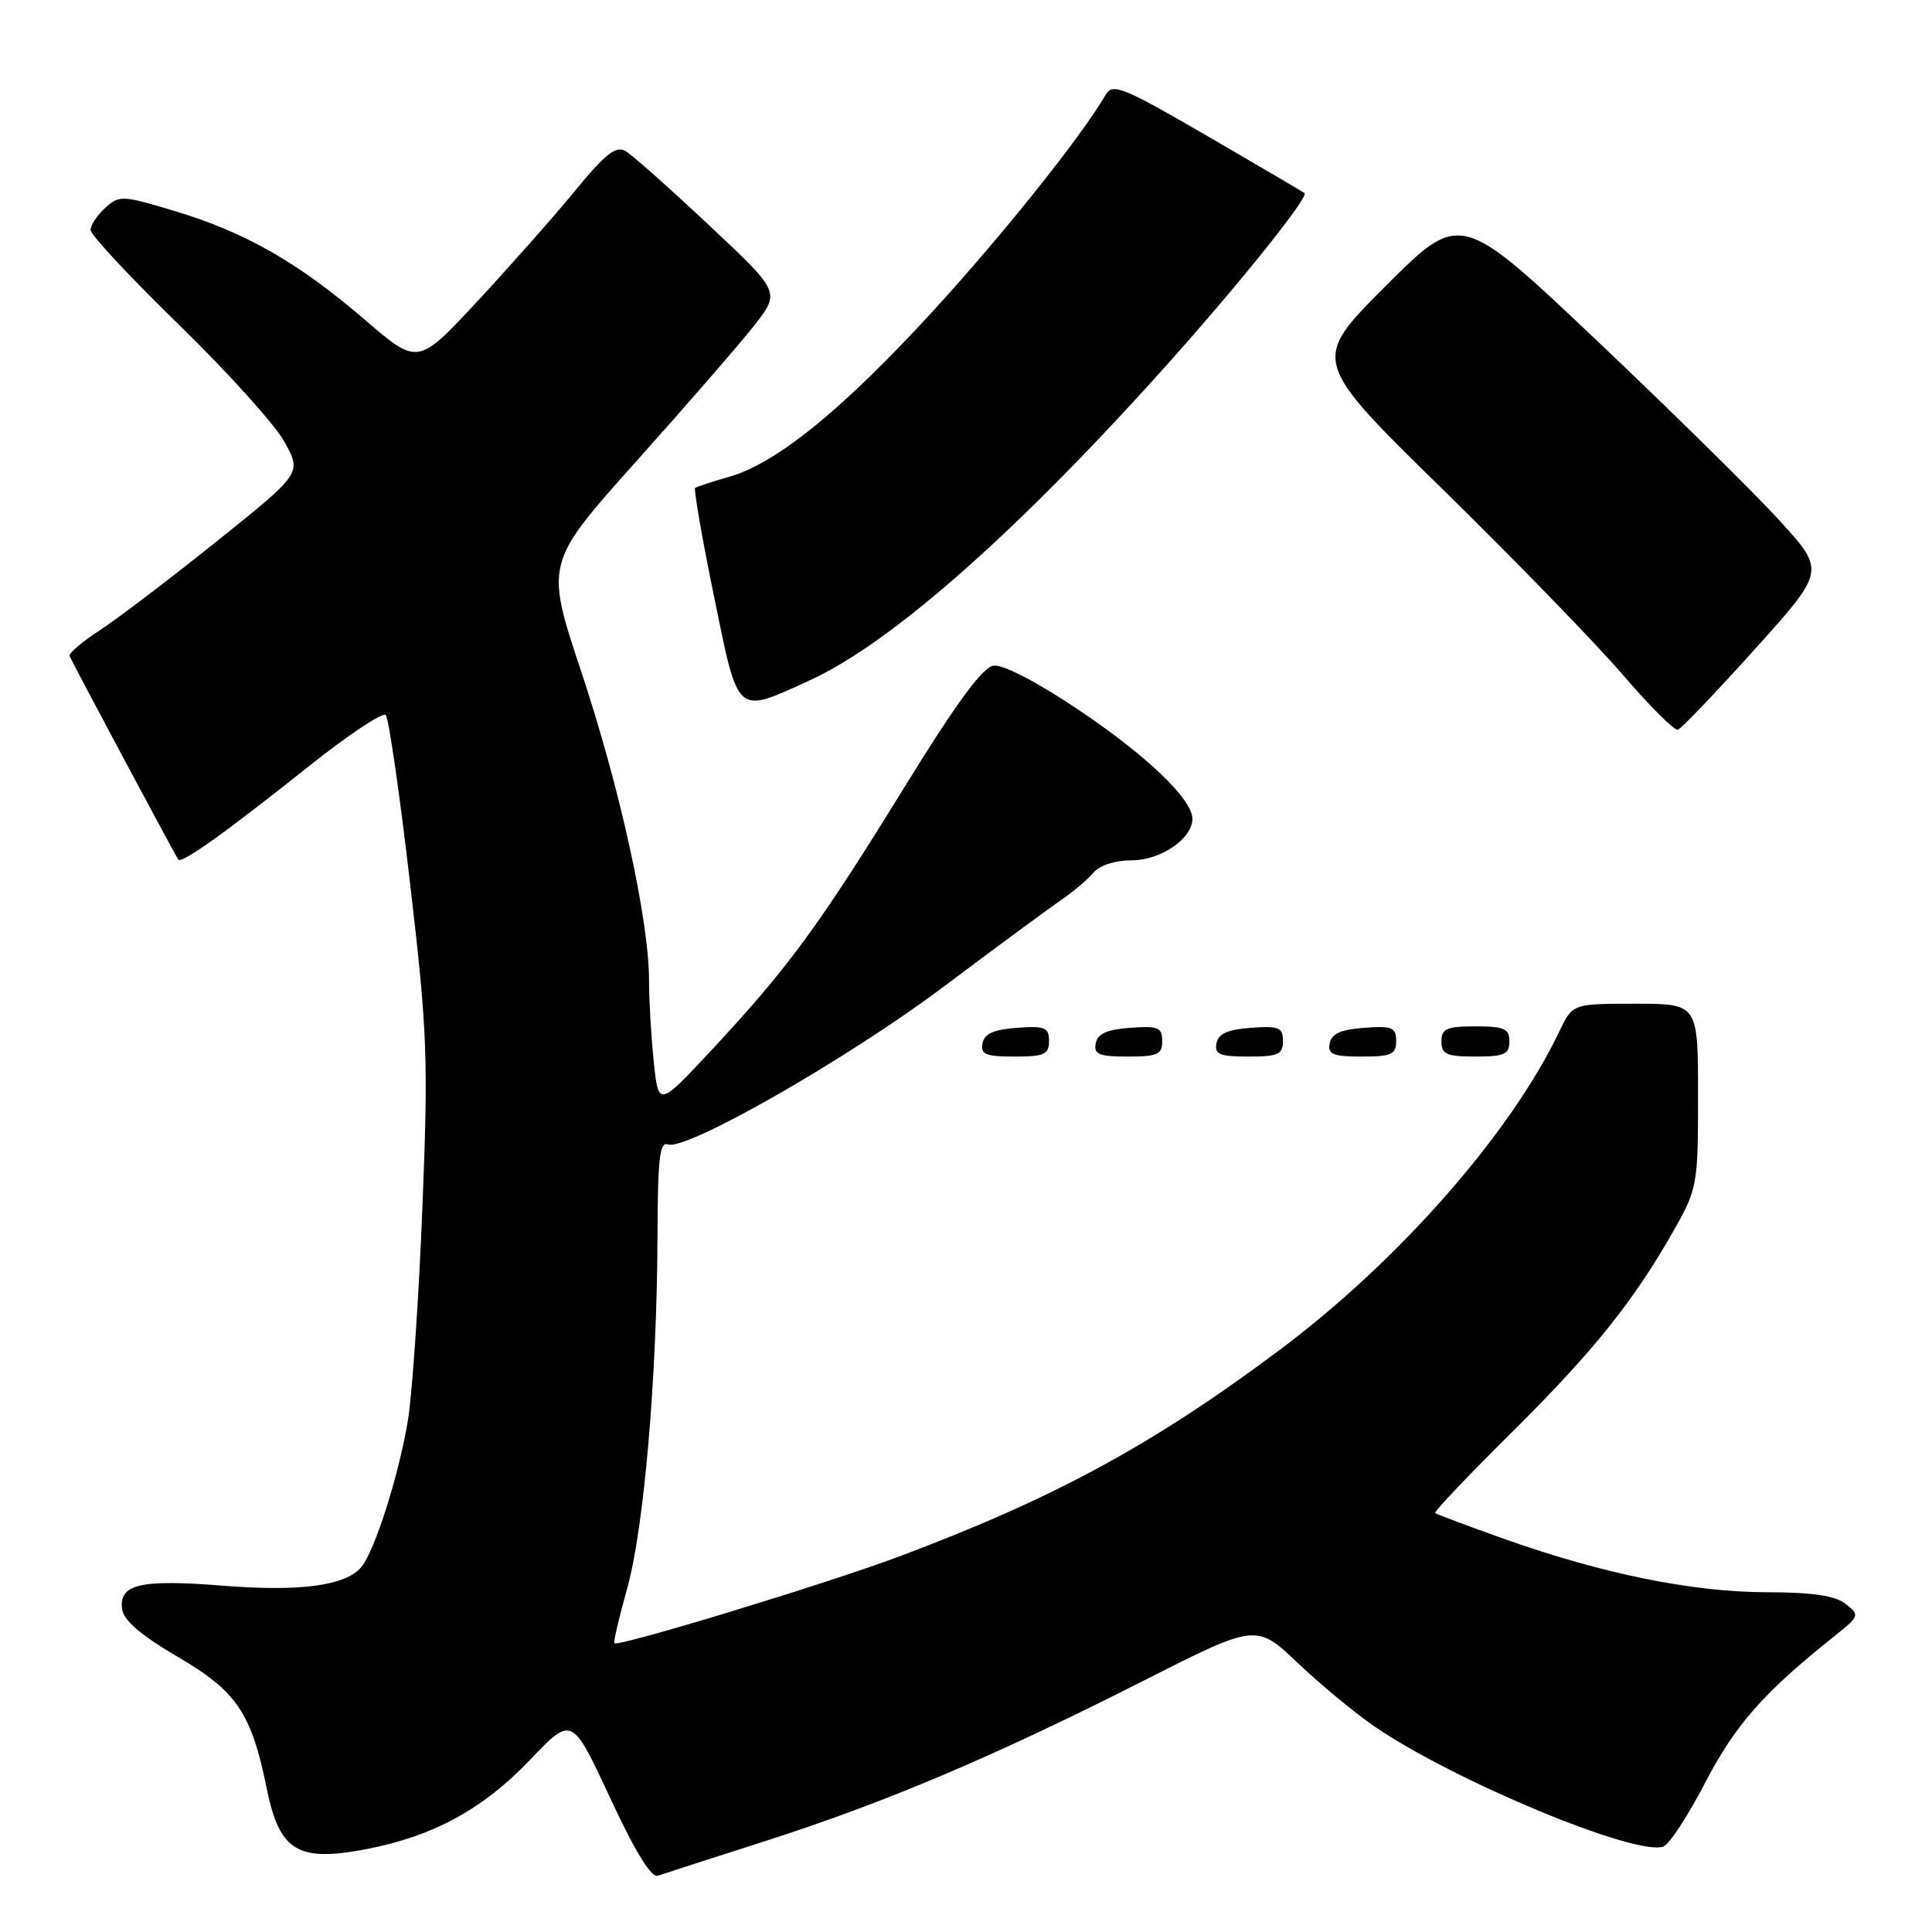 <?xml version="1.0" encoding="UTF-8" standalone="no"?>
<!DOCTYPE svg PUBLIC "-//W3C//DTD SVG 1.1//EN" "http://www.w3.org/Graphics/SVG/1.1/DTD/svg11.dtd" >
<svg xmlns="http://www.w3.org/2000/svg" xmlns:xlink="http://www.w3.org/1999/xlink" version="1.1" viewBox="0 0 256 256">
 <g >
 <path fill="currentColor"
d=" M 101.50 243.92 C 117.38 238.82 131.79 232.71 151.49 222.72 C 166.46 215.13 166.46 215.13 171.98 220.37 C 175.02 223.25 179.60 227.04 182.18 228.80 C 192.78 236.04 216.87 246.03 220.43 244.67 C 221.20 244.37 223.71 240.53 225.99 236.13 C 229.95 228.52 233.73 224.24 243.09 216.78 C 246.40 214.14 246.44 214.01 244.56 212.53 C 243.17 211.43 240.19 210.99 234.06 210.98 C 224.26 210.95 212.47 208.57 199.50 203.98 C 194.55 202.22 190.35 200.65 190.17 200.48 C 189.99 200.31 194.54 195.52 200.27 189.84 C 211.13 179.09 216.54 172.33 221.86 162.90 C 224.90 157.51 225.00 156.96 225.00 145.17 C 225.00 133.00 225.00 133.00 216.69 133.00 C 208.37 133.00 208.37 133.00 206.61 136.69 C 200.17 150.19 185.31 167.11 169.50 178.92 C 152.66 191.51 139.55 198.61 118.85 206.35 C 109.26 209.93 81.92 218.25 81.41 217.74 C 81.26 217.59 82.02 214.33 83.10 210.49 C 85.33 202.52 87.06 182.44 87.12 163.81 C 87.15 153.57 87.41 151.22 88.50 151.64 C 90.88 152.55 112.42 140.23 125.08 130.71 C 131.82 125.65 138.73 120.55 140.43 119.38 C 142.14 118.22 144.14 116.53 144.89 115.63 C 145.70 114.66 147.74 114.00 149.93 114.00 C 153.80 114.00 158.00 111.13 158.00 108.50 C 158.00 105.89 151.88 100.05 142.74 93.94 C 137.37 90.34 132.88 88.02 131.65 88.20 C 130.19 88.41 126.70 93.17 119.72 104.50 C 108.48 122.73 104.40 128.28 94.38 139.04 C 87.25 146.69 87.25 146.69 86.63 140.70 C 86.28 137.40 86.00 132.55 86.00 129.90 C 86.00 121.96 82.14 104.38 77.04 89.06 C 72.23 74.62 72.23 74.62 84.37 61.06 C 91.05 53.60 98.06 45.52 99.96 43.10 C 103.40 38.70 103.40 38.70 93.95 29.84 C 88.75 24.96 83.78 20.54 82.89 20.02 C 81.61 19.28 80.23 20.36 76.19 25.29 C 73.38 28.71 67.55 35.30 63.23 39.95 C 55.36 48.41 55.36 48.41 48.36 42.38 C 39.59 34.83 32.54 30.79 23.20 27.98 C 16.21 25.87 15.82 25.85 13.95 27.54 C 12.88 28.51 12.00 29.83 12.00 30.47 C 12.00 31.12 17.29 36.78 23.75 43.07 C 30.21 49.36 36.51 56.35 37.73 58.61 C 39.97 62.71 39.97 62.71 28.73 71.72 C 22.56 76.67 15.57 81.98 13.22 83.52 C 10.86 85.05 9.06 86.59 9.22 86.93 C 9.86 88.34 23.32 113.53 23.63 113.90 C 24.10 114.46 29.92 110.30 40.95 101.51 C 46.14 97.38 50.72 94.33 51.11 94.75 C 51.51 95.16 52.96 105.17 54.33 117.00 C 56.64 136.81 56.76 140.19 55.97 160.01 C 55.50 171.84 54.64 184.47 54.07 188.07 C 52.93 195.19 49.68 205.47 47.89 207.63 C 45.82 210.12 39.81 210.93 29.50 210.11 C 18.52 209.24 15.70 209.91 16.19 213.28 C 16.40 214.73 18.76 216.74 23.50 219.51 C 31.38 224.11 33.30 226.94 35.36 237.05 C 37.03 245.26 39.45 246.74 48.39 245.05 C 57.35 243.35 63.98 239.75 70.24 233.18 C 75.79 227.37 75.79 227.37 80.82 238.18 C 84.16 245.36 86.29 248.84 87.17 248.54 C 87.90 248.29 94.35 246.21 101.50 243.92 Z  M 139.00 137.94 C 139.00 136.14 138.47 135.92 134.76 136.19 C 131.66 136.42 130.43 136.97 130.19 138.25 C 129.91 139.71 130.61 140.00 134.43 140.00 C 138.38 140.00 139.00 139.72 139.00 137.94 Z  M 154.00 137.94 C 154.00 136.14 153.47 135.92 149.76 136.19 C 146.66 136.42 145.43 136.97 145.19 138.25 C 144.91 139.71 145.61 140.00 149.43 140.00 C 153.38 140.00 154.00 139.72 154.00 137.94 Z  M 170.00 137.94 C 170.00 136.14 169.47 135.92 165.76 136.19 C 162.66 136.42 161.43 136.97 161.19 138.25 C 160.91 139.71 161.61 140.00 165.43 140.00 C 169.38 140.00 170.00 139.72 170.00 137.94 Z  M 185.00 137.94 C 185.00 136.14 184.47 135.92 180.76 136.19 C 177.66 136.42 176.43 136.97 176.19 138.25 C 175.91 139.71 176.61 140.00 180.43 140.00 C 184.38 140.00 185.00 139.72 185.00 137.94 Z  M 200.00 138.00 C 200.00 136.30 199.33 136.00 195.50 136.00 C 191.67 136.00 191.00 136.30 191.00 138.00 C 191.00 139.70 191.67 140.00 195.50 140.00 C 199.33 140.00 200.00 139.70 200.00 138.00 Z  M 232.50 86.05 C 241.86 75.65 241.86 75.65 235.89 69.08 C 232.61 65.46 221.73 54.74 211.72 45.25 C 193.52 28.00 193.52 28.00 183.63 37.88 C 173.74 47.77 173.74 47.77 191.12 64.79 C 200.68 74.16 211.43 85.22 215.00 89.38 C 218.57 93.54 221.87 96.83 222.32 96.70 C 222.77 96.56 227.35 91.77 232.50 86.05 Z  M 107.27 90.16 C 118.22 85.18 135.39 69.94 155.42 47.44 C 164.77 36.94 173.44 26.07 172.86 25.59 C 172.66 25.43 166.88 22.03 160.02 18.05 C 148.80 11.53 147.43 10.98 146.52 12.54 C 143.30 18.07 132.97 31.01 123.67 41.17 C 111.76 54.17 102.94 61.37 96.67 63.16 C 94.38 63.82 92.33 64.49 92.11 64.65 C 91.90 64.81 93.02 71.25 94.60 78.97 C 97.89 95.05 97.43 94.64 107.27 90.16 Z "/>
</g>
</svg>